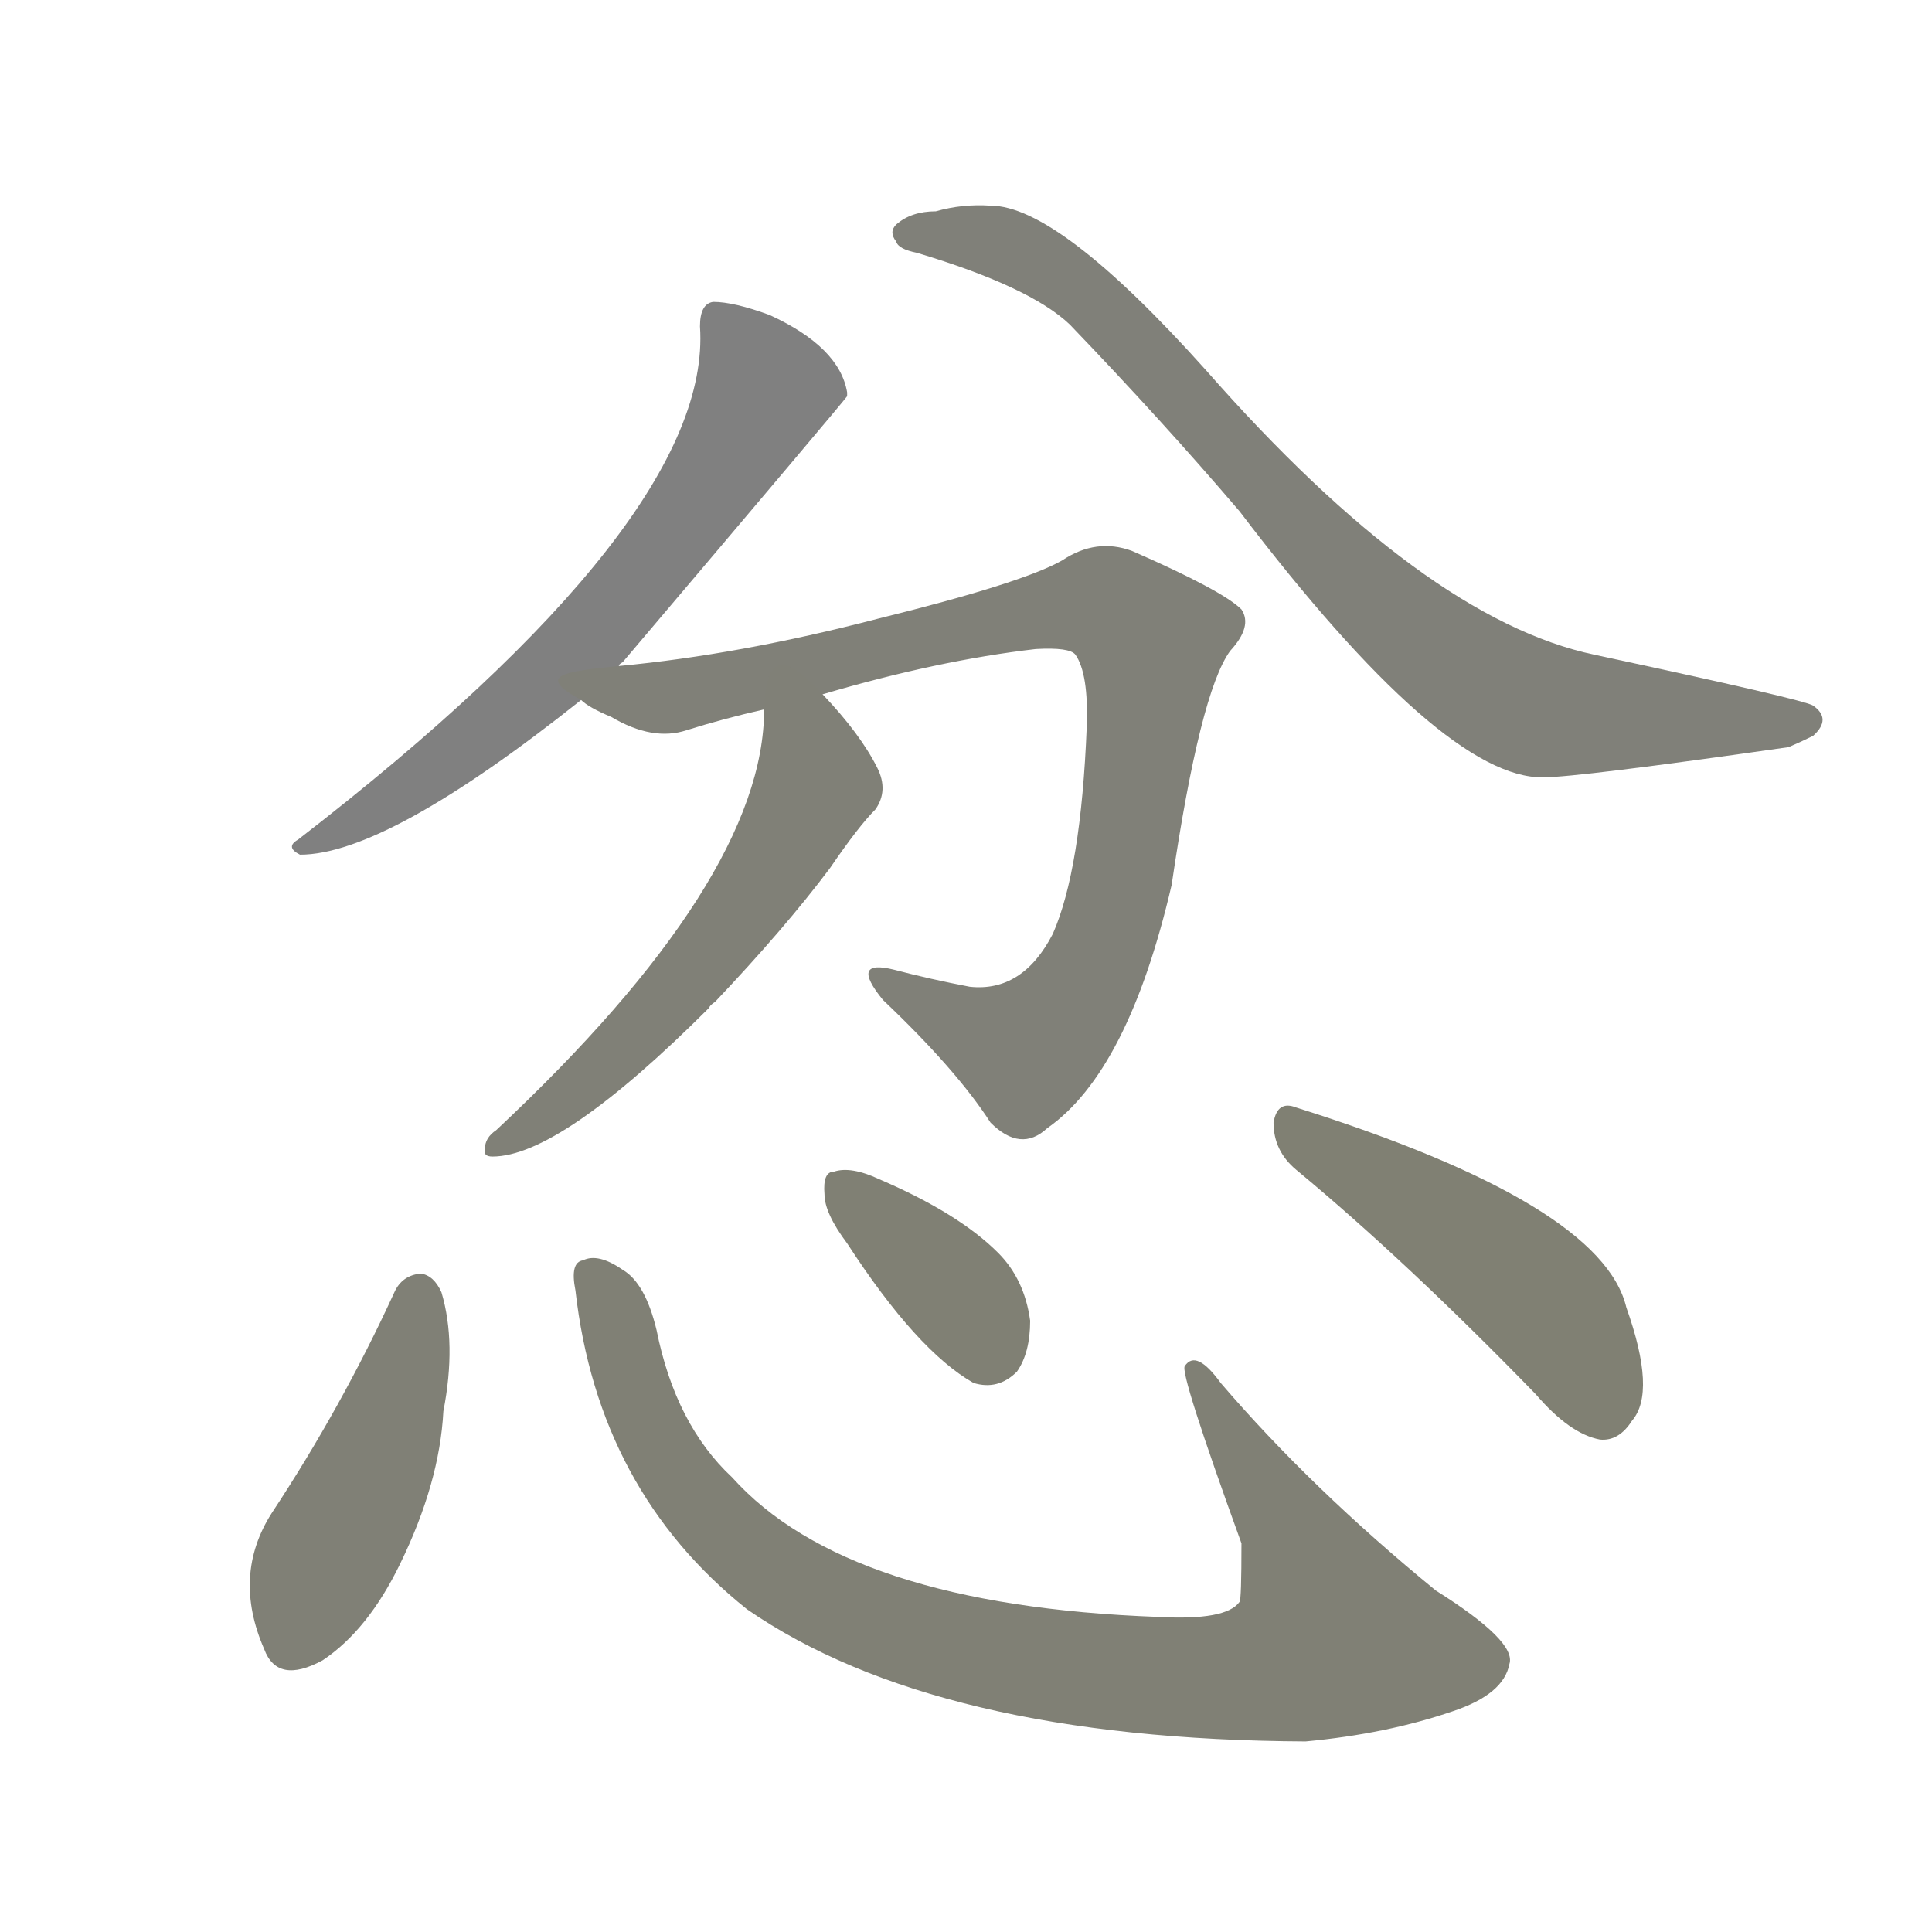 <svg version="1.1" viewBox="0 0 1024 1024" xmlns="http://www.w3.org/2000/svg">
  
  <g transform="scale(1, -1) translate(0, -900)">
    <style type="text/css">
        .stroke1 {fill: #808080;}
        .stroke2 {fill: #808079;}
        .stroke3 {fill: #808078;}
        .stroke4 {fill: #808077;}
        .stroke5 {fill: #808076;}
        .stroke6 {fill: #808075;}
        .stroke7 {fill: #808074;}
        .stroke8 {fill: #808073;}
        .stroke9 {fill: #808072;}
        .stroke10 {fill: #808071;}
        .stroke11 {fill: #808070;}
        .stroke12 {fill: #808069;}
        .stroke13 {fill: #808068;}
        .stroke14 {fill: #808067;}
        .stroke15 {fill: #808066;}
        .stroke16 {fill: #808065;}
        .stroke17 {fill: #808064;}
        .stroke18 {fill: #808063;}
        .stroke19 {fill: #808062;}
        .stroke20 {fill: #808061;}
        text {
            font-family: Helvetica;
            font-size: 50px;
            fill: #808060;
            paint-order: stroke;
            stroke: #000000;
            stroke-width: 4px;
            stroke-linecap: butt;
            stroke-linejoin: miter;
            font-weight: 800;
        }
    </style>

    <path d="M 328 547 Q 328 548 330 549 Q 447 687 449 690 Q 449 691 449 692 Q 445 716 408 733 Q 389 740 378 740 Q 371 739 371 727 Q 378 625 158 455 Q 151 451 159 447 Q 205 447 308 529 L 328 547 Z" class="stroke1"/>
    <path d="M 486 766 Q 546 748 567 728 Q 616 677 657 629 Q 765 487 818 488 Q 836 488 948 504 Q 955 507 961 510 Q 971 519 961 526 Q 957 529 845 553 Q 755 572 639 704 Q 561 791 525 791 Q 510 792 496 788 Q 483 788 475 781 Q 471 777 475 772 Q 476 768 486 766 Z" class="stroke2"/>
    <path d="M 436 532 Q 497 550 549 556 Q 567 557 570 553 Q 577 543 576 515 Q 573 439 558 405 Q 542 374 514 377 Q 493 381 474 386 Q 450 392 468 370 Q 507 333 525 305 Q 541 289 555 302 Q 598 332 621 431 Q 636 533 652 555 Q 664 568 658 577 Q 648 587 600 608 Q 581 615 563 603 Q 542 591 465 572 Q 392 553 328 547 C 298 544 284 542 308 529 Q 312 525 324 520 Q 346 507 364 513 Q 383 519 405 524 L 436 532 Z" class="stroke3"/>
    <path d="M 405 524 Q 405 434 263 301 Q 257 297 257 291 Q 256 287 261 287 Q 297 287 376 366 Q 376 367 379 369 Q 416 408 440 440 Q 455 462 464 471 Q 471 481 465 493 Q 456 511 436 532 C 416 554 406 554 405 524 Z" class="stroke4"/>
    <path d="M 209 215 Q 181 154 144 98 Q 123 65 140 26 Q 147 7 171 20 Q 195 36 212 71 Q 233 114 235 152 Q 242 188 234 215 Q 230 224 223 225 Q 213 224 209 215 Z" class="stroke5"/>
    <path d="M 305 216 Q 317 110 396 47 Q 496 -22 692 -23 Q 735 -19 770 -7 Q 797 2 800 18 Q 804 30 761 57 Q 695 111 647 167 Q 634 185 628 176 Q 625 173 658 82 Q 658 52 657 51 Q 650 41 614 43 Q 449 49 388 117 Q 358 145 348 195 Q 342 220 330 227 Q 317 236 309 232 Q 302 231 305 216 Z" class="stroke6"/>
    <path d="M 449 241 Q 486 184 516 167 Q 529 163 539 173 Q 546 183 546 200 Q 543 222 529 236 Q 508 257 466 275 Q 451 282 442 279 Q 436 279 437 267 Q 437 257 449 241 Z" class="stroke7"/>
    <path d="M 687 280 Q 745 232 814 161 Q 832 140 848 137 Q 858 136 865 147 Q 878 162 862 207 Q 849 262 687 313 Q 677 317 675 305 Q 675 290 687 280 Z" class="stroke8"/>
    
    
    
    
    
    
    
    </g>
</svg>